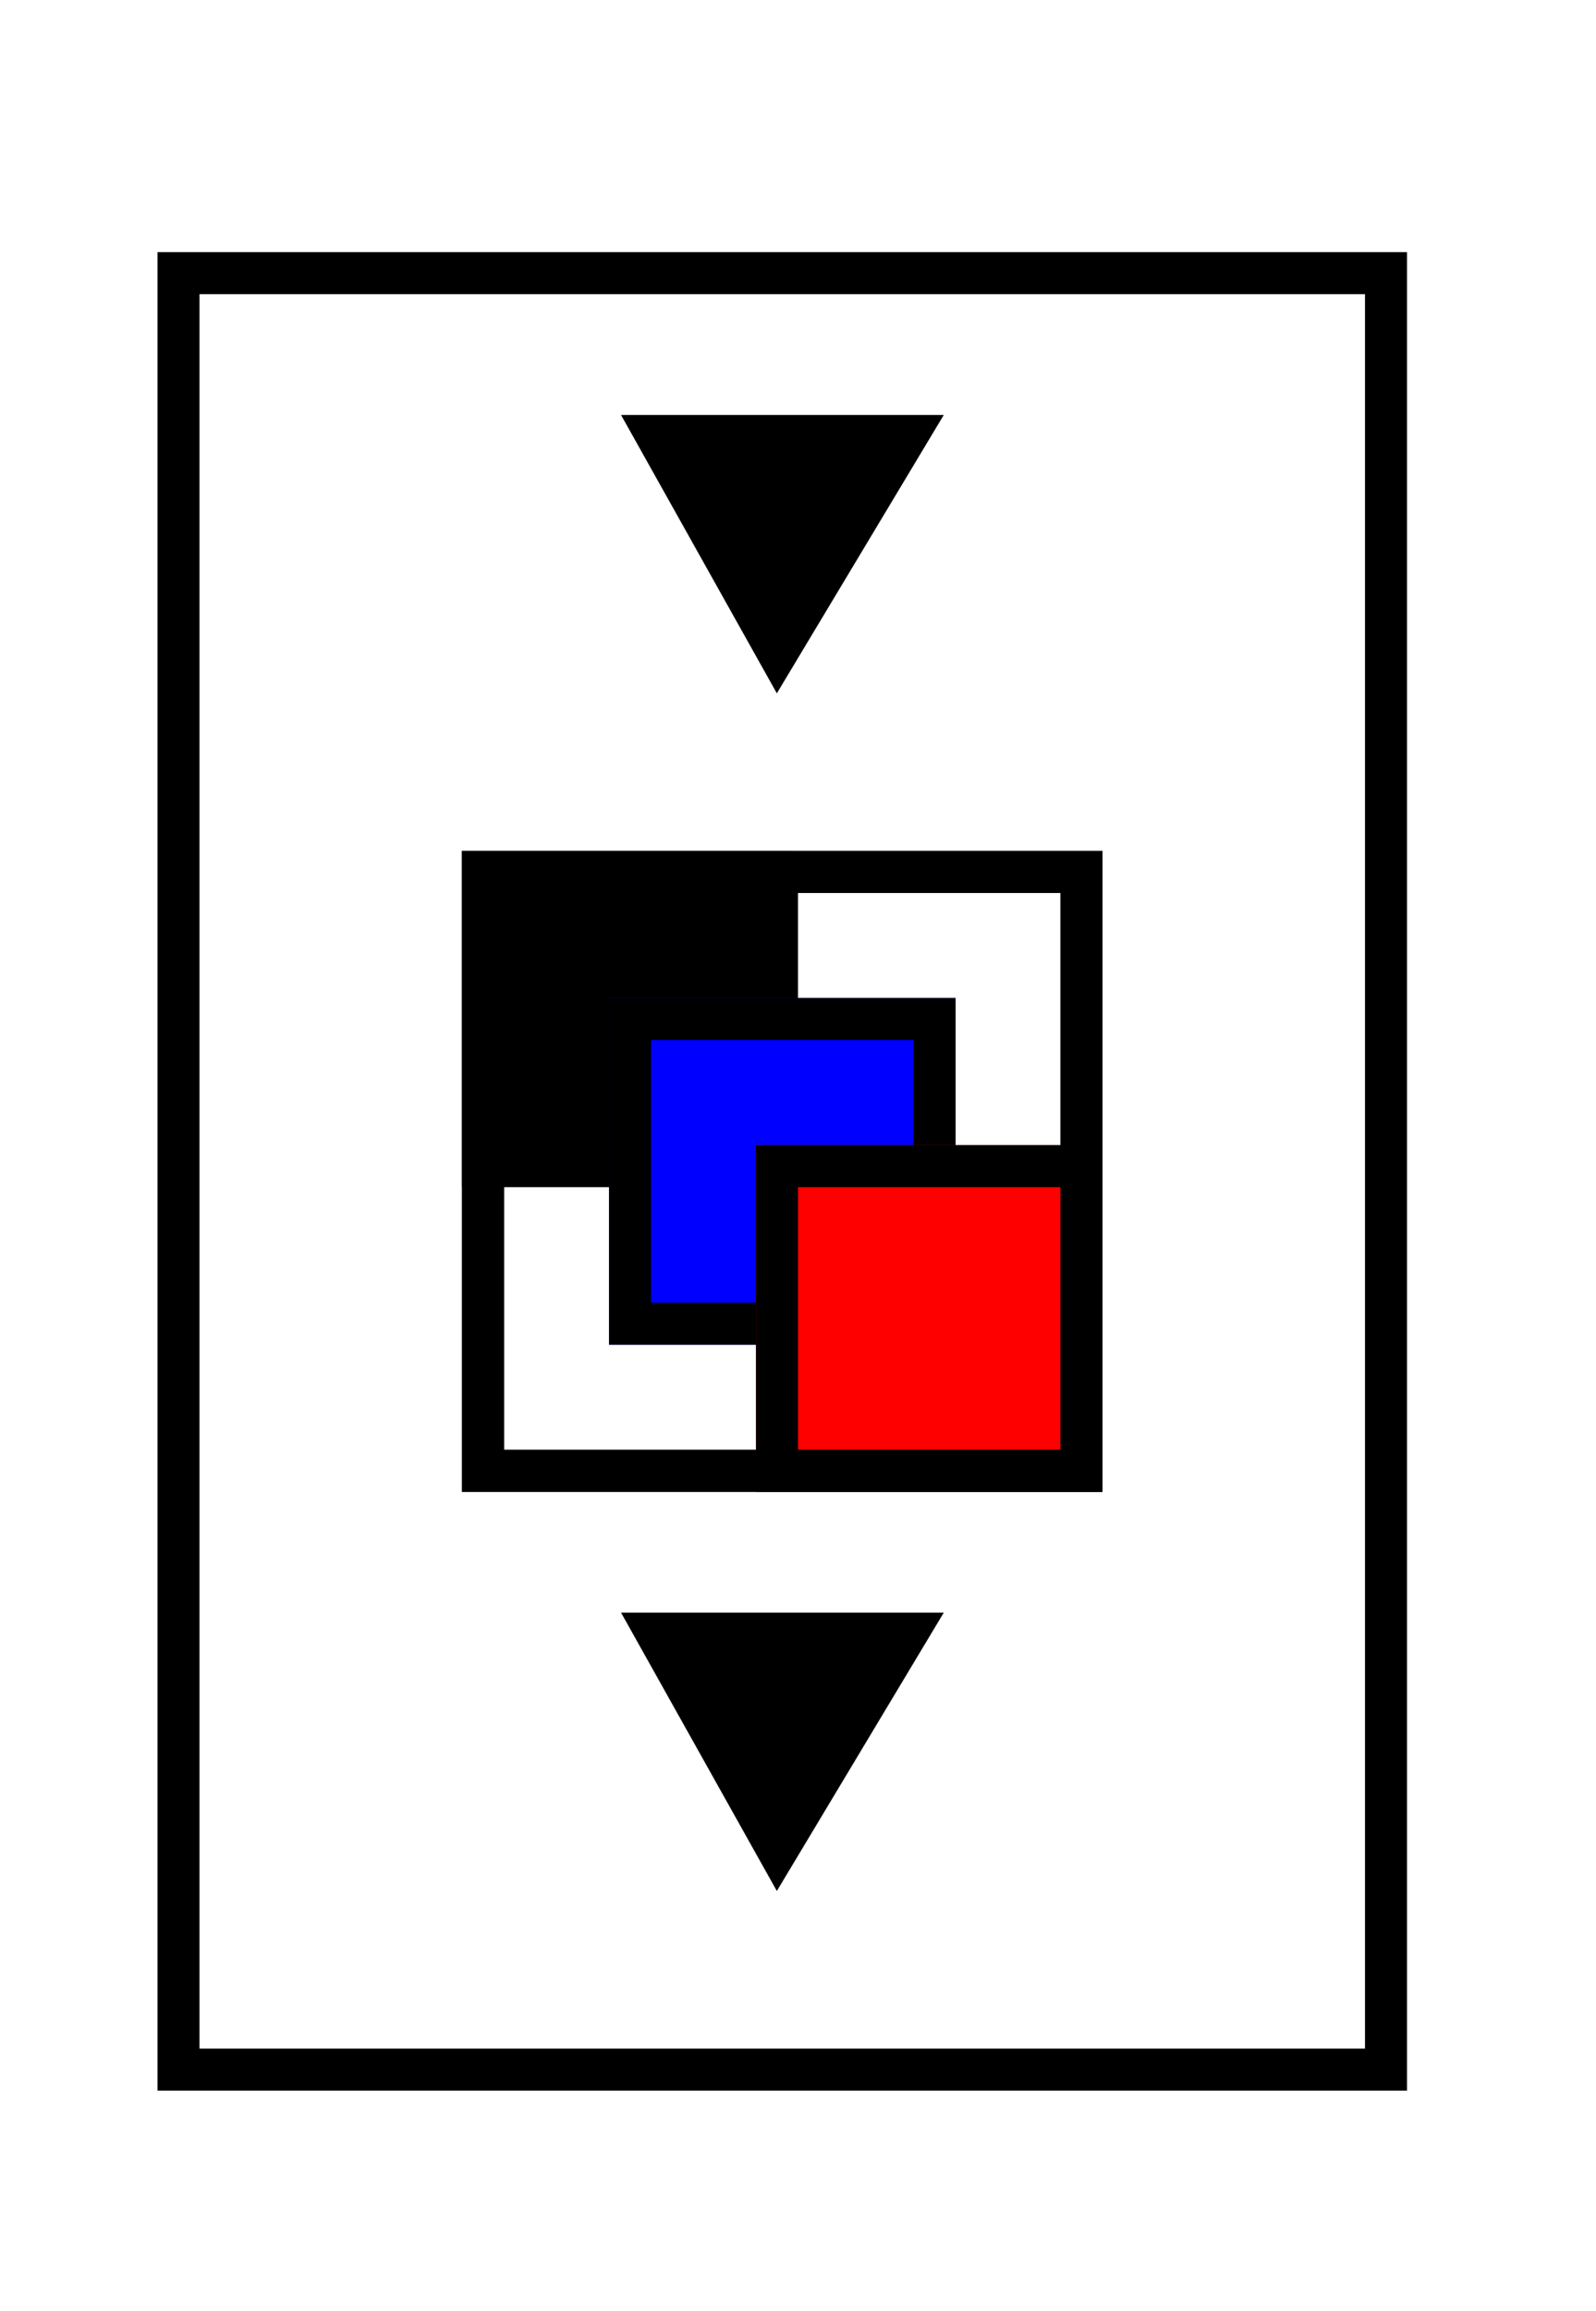 <svg width="152" height="220" viewbox = "0 0 152 220"  xmlns="http://www.w3.org/2000/svg">

<!--
<json>
{
    "svgwidth": 152,
    "svgheight": 220,
    "unit": 100,
    "x0": 688,
    "y0": 405,
    "x0rel": 4,
    "y0rel": 6,
    "glyph": "0331,0333,0337,0336,0336,0336,0336,0336,0330,0330,0330,0330,0333,0333,0333,0333,0333,0331,0333,0211,0337,0337,0337,0330,0332,0332,0224,",
    "table": [
        "0220:0321,0200,0336,0330,0332,0204,0336,0331,0333,0337,0326,0204,0321,0200,0336,0333,0331,0337,0322,0204,0321,0200,0337,0200,0320,",
        "0221:0336,0336,0334,0362,0203,0335,0203,0203,0334,0203,0335,0350,0310,0335,0337,0203,0203,0335,0335,0203,0203,0335,0335,0335,0336,0203,0304,0313,0334,0203,0203,0335,0203,0363,0335,0337,0337,0330,",
        "0222:0333,0220,0332,0332,0336,0330,0335,0330,0336,0331,0337,0221,0334,0331,0332,0332,0336,0333,0330,0337,0322,0204,0321,0200,0333,0330,0330,0330,0335,0335,0332,0332,0221,0335,0335,0330,0336,0333,0330,0337,0326,0204,0321,0200,0331,0331,0331,0331,0331,0336,0330,0333,0333,0337,0337,0362,0203,0203,0203,0334,0203,0203,0203,0334,0203,0203,0203,0334,0203,0203,0203,0354,0334,0320,0332,0336,0336,0330,0332,0337,0337,",
        "0223:0333,0331,0321,0331,0333,0337,0337,0200,0336,0330,0336,0332,0336,0331,0332,0337,0322,0204,0321,0200,0336,0330,0330,0332,0336,0330,0337,0221,0331,0331,0331,0335,0335,0330,0221,0335,0333,0333,0336,0333,0337,0330,0336,0330,0337,0221,0335,0335,0330,0330,0330,0330,0221,0334,0331,0331,0331,0320,0330,0332,0332,0330,0330,0332,0336,0333,0337,0337,",
        "0224:0220,0330,0335,0335,0336,0333,0331,0334,0331,0336,0330,0332,0337,0241,0333,0333,0333,0333,0241,0335,0335,0335,0333,0333,0333,0331,0321,0336,0332,0331,0337,0362,0203,0203,0203,0203,0203,0203,0334,0203,0203,0203,0203,0334,0203,0203,0203,0203,0203,0203,0334,0203,0203,0203,0203,0354,0334,",
        "0225:0321,0337,0200,0336,0336,0332,0332,0332,0332,0243,0243,0330,0332,0332,0332,0332,0336,0330,0337,0242,0330,0332,0332,0332,0336,0336,0330,0337,0337,0220,0333,0333,0331,0331,0331,0336,0330,0333,0336,0331,0337,0337,0337,",
        "0226:0321,0341,0320, ,",
        "0227:0333,0331,0337,0321,0200,0336,0332,0337,0320,0342,0336,0333,0330,0334,0337,0342,0335,0336,0332,",
        "0230:0312,0336,0330,0335,0337,0321,0306,0362,0203,0335,0335,0203,0203,0335,0335,0203,0203,0335,0335,0203,0354,0304,0334,0306,0335,0335,0350,0335,0320,0362,0203,0335,0335,0335,0335,0203,0335,0335,0335,0335,0203,0354,0334,0304,0312,0336,0331,0337,0313,",
        "0231:0331,0333,0334,0321,0337,0305,0311,0362,0203,0335,0350,0335,0337,0203,0335,0335,0335,0335,0203,0354,0335,0335,0335,0335,0320,0336,0201,0335,0335,0335,0335,0336,0201,0334,0334,0334,0334,0201,0335,0335,0335,0335,0336,0201,0334,0334,0334,0334,0201,0335,0335,0335,0335,0336,0201,0334,0334,0334,0334,0201,0331,0335,0335,0335,0335,0331,0334,0334,0334,0334,0337,0331,0335,0335,0335,0335,0337,0336,0331,0334,0334,0334,0334,0337,0331,0335,0335,0335,0335,0331,0334,0334,0334,0334,0337,0331,0335,0334,0334,0313,0336,0330,0304,0335,0337,0336,0330,",
        "0232:0331,0333,0334,0305,0337,0311,0335,0337,0321,0362,0203,0335,0335,0336,0203,0335,0203,0354,0335,0335,0320,0350,0335,0330,0334,0334,0334,0336,0201,0335,0335,0335,0336,0201,0334,0334,0336,0334,0201,0335,0335,0335,0336,0201,0334,0334,0334,0336,0201,0331,0335,0335,0335,0337,0331,0335,0335,0337,0330,0335,0335,0335,0337,0330,0334,0334,0334,0337,0330,0335,0335,0335,0337,0330,0335,0335,0313,0336,0304,0335,0332,0330,",
        "0233:0321,0350,0310,0362,0203,0203,0335,0335,0335,0337,0203,0203,0335,0335,0335,0336,0203,0203,0354,0335,0335,0335,0320,0337,0201,0334,0334,0334,0336,0201,0335,0335,0335,0336,0201,0334,0334,0334,0336,0201,0335,0335,0335,0336,0201,0334,0334,0334,0336,0201,0335,0335,0335,0336,0201,0331,0337,0333,0337,0331,0337,0333,0337,0331,0337,0333,0337,0331,0334,0336,0304,0313,",
        "0234:0320,0304,0313,0332,0332,0335,0321,0337,0362,0203,0334,0312,0336,0203,0306,0334,0334,0313,0337,0203,0354,0350,0335,0336,0312,0337,0331,0335,0335,0336,0313,0336,0312,0337,0320,0201,0334,0334,0334,0334,0335,0334,0201,0335,0335,0336,0335,0201,0334,0334,0334,0336,0201,0335,0335,0335,0336,0201,0331,0335,0335,0337,0333,0334,0334,0337,0331,0335,0335,0335,0337,0330,0334,0334,0331,0313,0337,0313,0334,0334,0336,0304,0304,0313,0335,",
        "0235:0332,0321,0337,0362,0203,0335,0311,0337,0203,0335,0336,0203,0335,0337,0203,0354,0335,0336,0333,0200,0350,0334,0343,0335,0330,0336,0331,0335,0343,0335,0342,0334,0335,0330,0336,0331,0335,0343,0335,0342,0330,0336,0331,0335,0343,0335,0342,0330,0336,0331,0335,0343,0335,0342,0330,0336,0331,0335,0343,0335,0342,0334,0334,0330,0337,0331,0335,0335,0331,0334,0334,0337,0331,0335,0335,0337,0337,0337,0331,0334,0334,0304,0313,0336,0333,0320,",
        "0236:0335,0331,0337,0321,0305,0362,0203,0335,0335,0203,0335,0335,0203,0335,0335,0203,0335,0335,0203,0354,0335,0350,0335,0311,0336,0362,0203,0335,0335,0203,0335,0335,0203,0335,0335,0203,0335,0335,0203,0354,0335,0335,0335,0337,0313,0336,0330,0304,0334,0320,",
        "0237:0330,0306,0335,0335,0321,0362,0203,0335,0203,0335,0203,0335,0203,0335,0203,0335,0203,0335,0354,0330,0335,0335,0350,0335,0312,0337,0362,0203,0334,0334,0334,0334,0203,0334,0334,0334,0334,0203,0354,0334,0336,0331,0334,0337,0362,0203,0334,0334,0334,0334,0203,0334,0334,0334,0334,0203,0354,0334,0336,0331,0334,0334,0330,0304,0313,0320,",
        "0240:0331,0321,0334,0336,0362,0203,0335,0337,0203,0203,0334,0336,0203,0335,0350,0310,0335,0337,0203,0203,0335,0335,0203,0203,0335,0335,0335,0336,0203,0313,0304,0334,0203,0203,0203,0203,0335,0203,0354,0335,0337,0330,0320,",
        "0241:0306,0362,0203,0335,0335,0203,0335,0335,0203,0363,0335,0335,0304,",
        "0242:0241,0333,0336,0333,0337,0241,0336,0333,0337,0333,0241,0333,0336,0333,0337,",
        "0243:0313,0304,0320,0350,0310,0335,0337,0362,0203,0335,0336,0203,0335,0335,0335,0337,0203,0335,0336,0203,0363,0335,0335,0324,0362,0203,0335,0335,0203,0335,0335,0335,0337,0203,0363,0335,0336,0331,0335,0335,0335,0337,0362,0203,0335,0335,0335,0336,0203,0335,0335,0203,0363,0320,0331,0335,0335,0304,0313,",
        "0244:0243,0243,0243,0243,",
        "0245:0321,0337,0201,0320,0336,0334,0336,0336,0306,0336,0362,0203,0335,0335,0337,0203,0335,0335,0203,0335,0335,0336,0203,0363,0304,0335,0337,0337,0337,0337,0331,0336,",
        "0246:0320,0335,0306,0350,0334,0330,0321,0337,0366,0336,0331,0335,0335,0330,0337,0336,0336,0336,0336,0336,0330,0337,0337,0337,0337,0337,0367,0336,0336,0336,0336,0336,0331,0335,0337,0320,0337,0362,0203,0334,0334,0334,0334,0203,0334,0334,0334,0334,0203,0363,0335,0337,0337,0330,0335,0335,0304,",
        "0247:0336,0336,0336,0347,0337,0337,0337,",
        "0250:0335,0337,0331,0337,0223,",
        "01220:0333,0220,",
        "01221:0333,0200,0336,0330,0332,0335,0331,0337,0221,0334,0336,0331,0337,",
        "01222:0333,0200,0336,0336,0330,0332,0332,0222,0333,0331,0333,0337,0337,",
        "01223:0333,0200,0336,0336,0330,0332,0330,0332,0223,0333,0333,0331,0331,0337,0337,",
        "01224:0333,0200,0336,0336,0330,0332,0330,0337,0224,0337,0337,",
        "01225:0225,0333,0200,",
        "01226:0333,0200,0336,0330,0332,0226,0333,0331,0337,",
        "01227:0333,0200,0336,0330,0332,0210,0227,0211,0331,0333,0337,",
        "01230:0333,0200,0336,0330,0332,0230,0331,0304,0333,0337,",
        "01231:0333,0200,0332,0336,0330,0333,0231,0333,0331,0337,",
        "01232:0333,0200,0336,0332,0330,0332,0232,0333,0331,0333,0337,",
        "01233:0333,0200,0336,0332,0337,0336,0332,0336,0336,0333,0330,0337,0337,0210,0210,0233,0211,0211,0313,0336,0336,0332,0332,0333,0331,0337,0337,0337,0333,",
        "01234:0333,0200,0336,0234,0337,",
        "01235:0333,0200,0336,0332,0336,0330,0332,0235,0333,0333,0333,0336,0336,0331,0331,0331,0331,0337,0337,0337,0337,",
        "01236:0333,0200,0336,0330,0330,0332,0336,0331,0337,0236,0333,0331,0331,0336,0330,0337,0337,",
        "01237:0333,0200,0336,0330,0332,0237,0333,0331,0337,",
        "01240:0333,0200,0336,0336,0332,0332,0240,0333,0333,0337,0337,",
        "01241:0333,0200,0336,0332,0241,0333,0337,",
        "01242:0333,0200,0336,0332,0332,0336,0330,0330,0242,0336,0331,0331,0331,0331,0332,0337,0337,0337,",
        "01243:0333,0200,0336,0332,0332,0243,0337,",
        "01244:0333,0200,0332,0336,0330,0336,0336,0243,0243,0243,0243,0331,0331,0331,0331,0337,0337,0337,",
        "01245:0333,0200,0336,0332,0336,0331,0337,0245,0333,0336,0330,0337,0337,",
        "01246:0333,0200,0330,0332,0336,0331,0336,0332,0337,0246,0333,0333,0336,0333,0331,0331,0337,0337,",
        "01247:0333,0200,0336,0330,0332,0337,0247,0336,0333,0331,0337,"
    ]
}
</json>
-->
	<path d = "M103 140 L103 83 L46 83 L46 140 L103 140 Z" stroke = "black" stroke-width = "4" fill = "none" />	<path d = "M74 111 L74 83 L46 83 L46 111 L74 111 Z" stroke = "black" stroke-width = "4" fill = "black" />	<path d = "M89 126 L89 97 L60 97 L60 126 L89 126 Z" stroke = "blue" stroke-width = "4" fill = "blue" />	<path d = "M89 126 L89 97 L60 97 L60 126 L89 126 Z" stroke = "black" stroke-width = "4" fill = "none" />	<path d = "M103 140 L103 111 L74 111 L74 140 L103 140 Z" stroke = "red" stroke-width = "4" fill = "red" />	<path d = "M103 140 L103 111 L74 111 L74 140 L103 140 Z" stroke = "black" stroke-width = "4" fill = "none" />	<path d = "M103 140 L103 83 L46 83 L46 140 L103 140 Z" stroke = "black" stroke-width = "4" fill = "none" />	<path d = "M60 40 L89 40 L74 65 L60 40 Z" stroke = "black" stroke-width = "1" fill = "black" />	<path d = "M60 154 L89 154 L74 179 L60 154 Z" stroke = "black" stroke-width = "1" fill = "black" />	<path d = "M132 197 L132 169 L132 140 L132 111 L132 83 L132 54 L132 26 L103 26 L74 26 L46 26 L17 26 L17 54 L17 83 L17 111 L17 140 L17 169 L17 197 L46 197 L74 197 L103 197 L132 197 Z" stroke = "black" stroke-width = "4" fill = "none" /></svg>